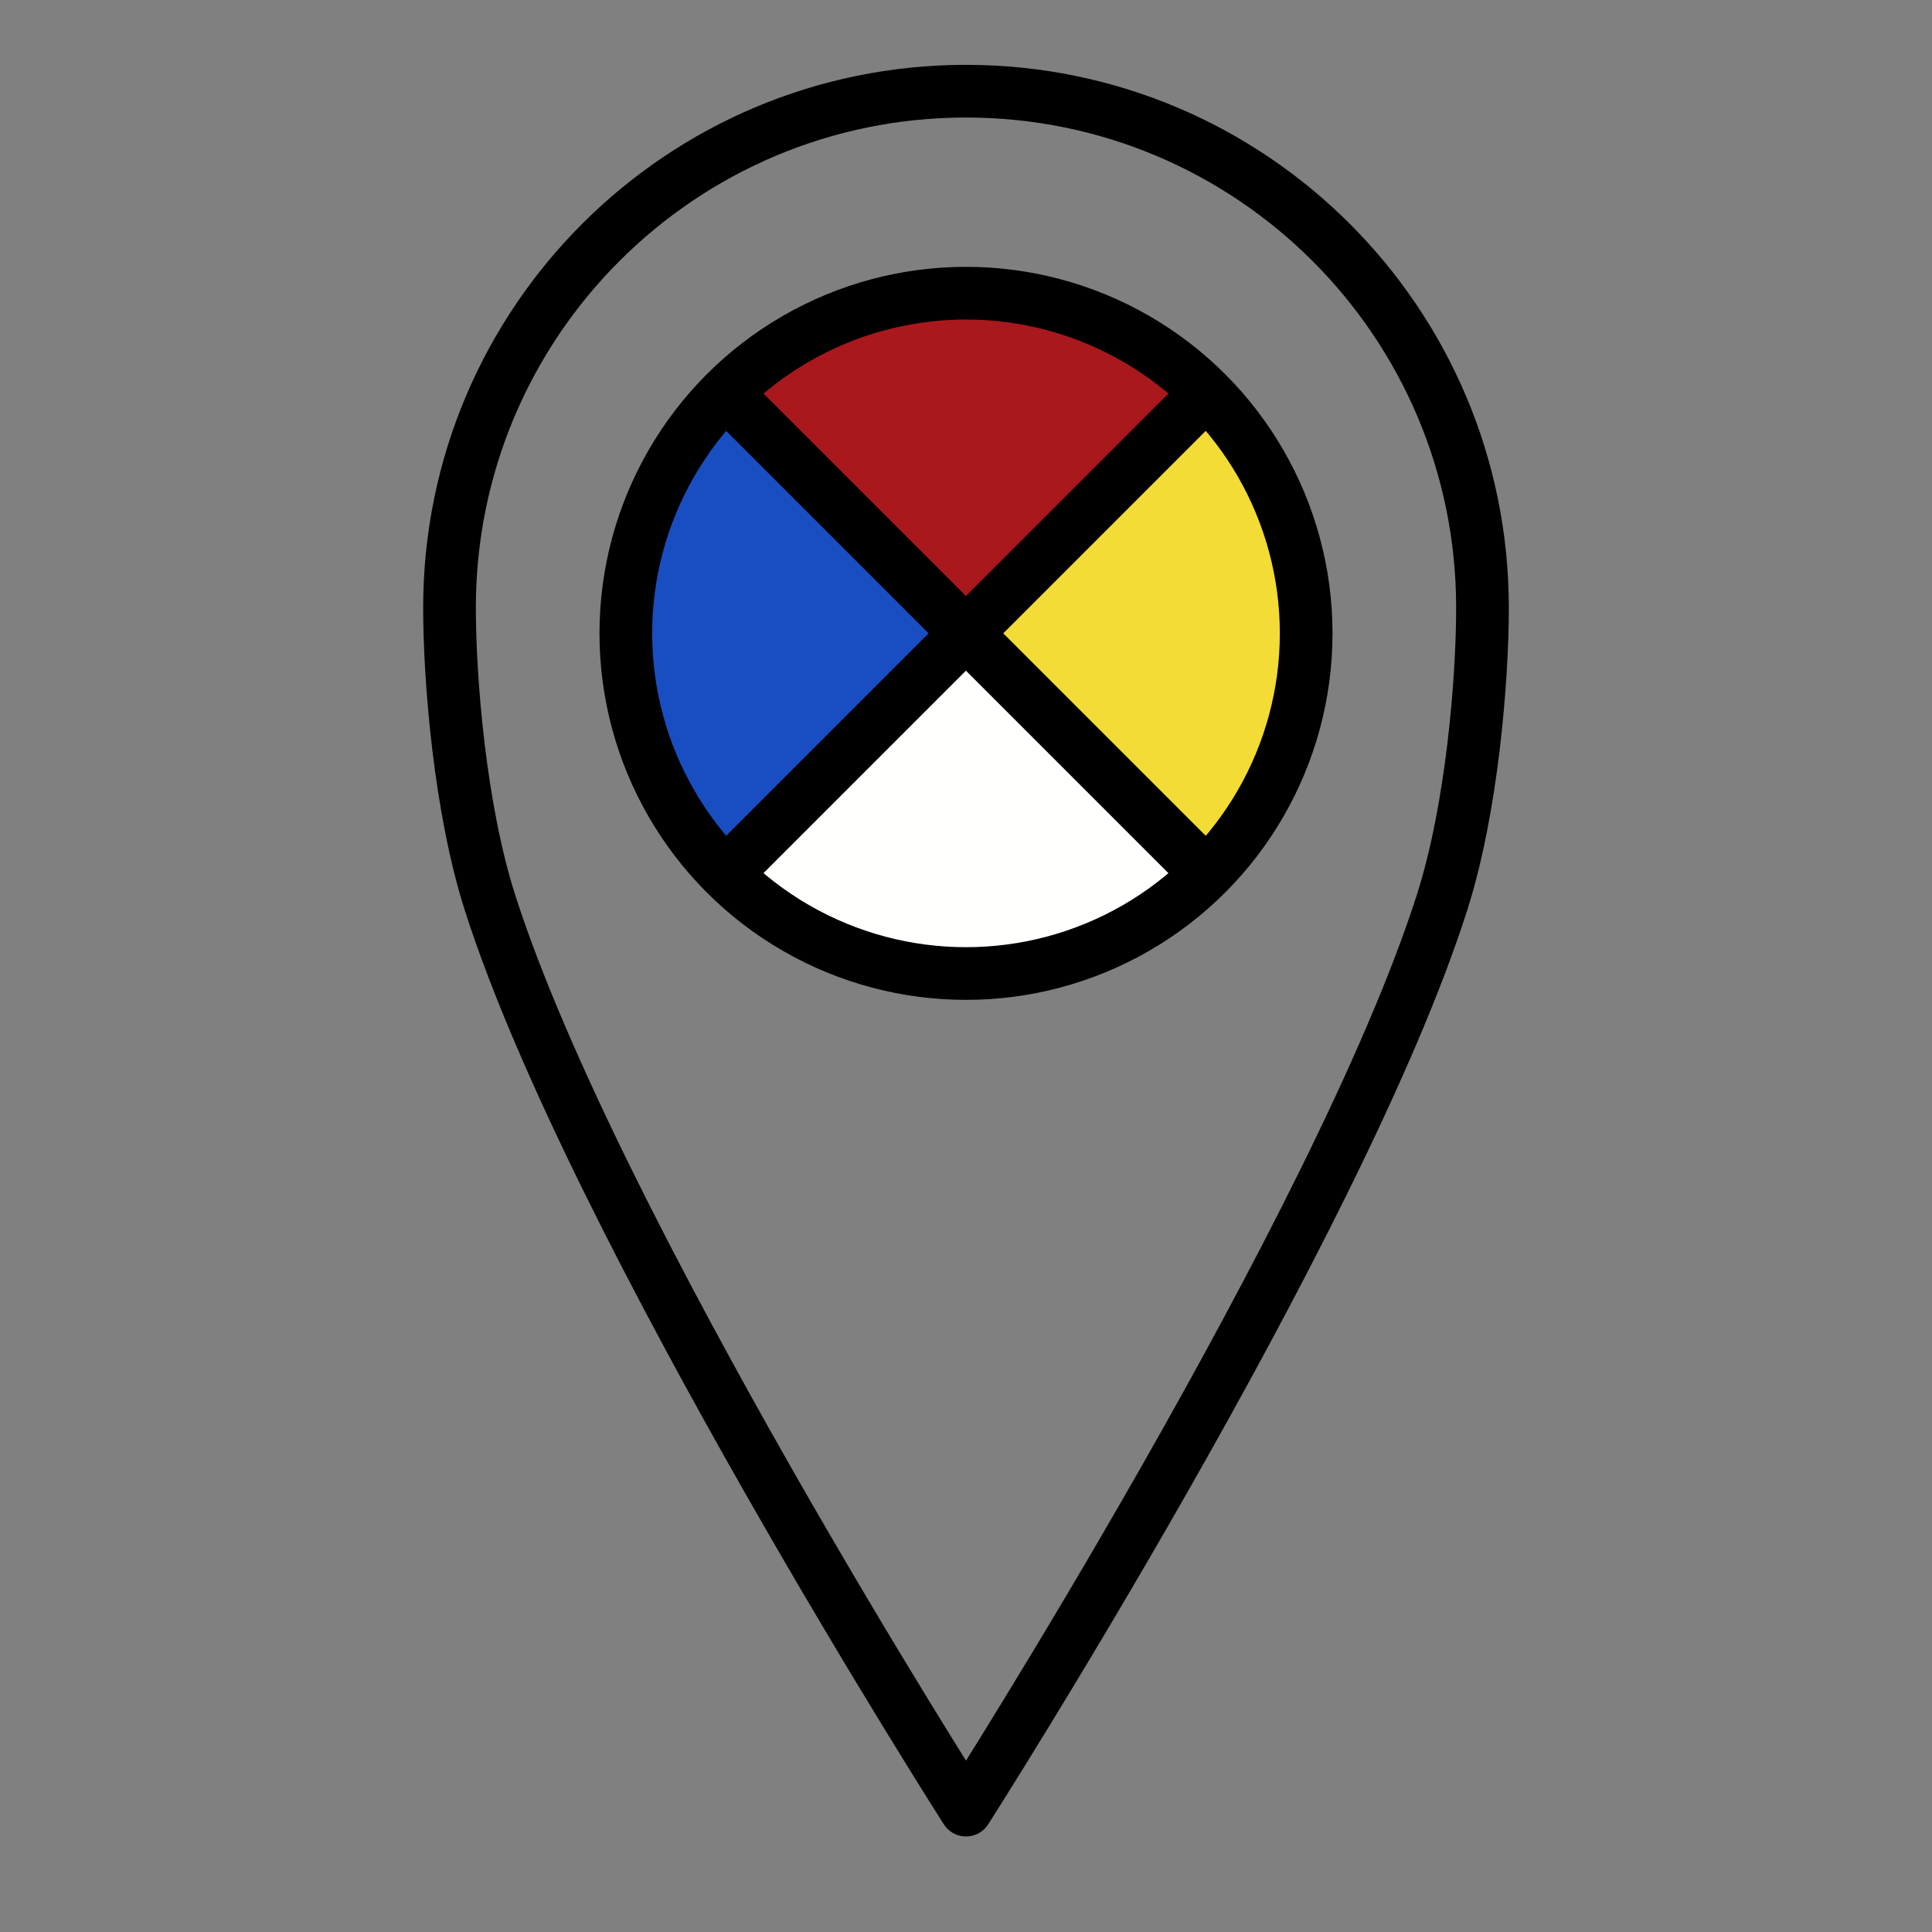 <?xml version="1.0" encoding="UTF-8" standalone="no"?>
<svg
   xmlns:dc="http://purl.org/dc/elements/1.1/"
   xmlns:cc="http://creativecommons.org/ns#"
   xmlns:rdf="http://www.w3.org/1999/02/22-rdf-syntax-ns#"
   xmlns:svg="http://www.w3.org/2000/svg"
   xmlns="http://www.w3.org/2000/svg"
   xmlns:sodipodi="http://sodipodi.sourceforge.net/DTD/sodipodi-0.dtd"
   xmlns:inkscape="http://www.inkscape.org/namespaces/inkscape"
   width="1080"
   height="1080"
   viewBox="0 0 1080 1080"
   version="1.1"
   id="svg8"
   inkscape:version="1.0.1 (3bc2e813f5, 2020-09-07)"
   sodipodi:docname="cnme_logo.svg">
  <rect x="0" y="0" width="1080" height="1080" fill="#808080" stroke="none"/>
  <defs
     id="defs2">
    <clipPath
       clipPathUnits="userSpaceOnUse"
       id="clipPath929">
      <circle
         style="opacity:1;fill:#ff7f2a;fill-opacity:1;stroke:#000000;stroke-width:17.482;stroke-linecap:round;stroke-linejoin:round;stroke-miterlimit:4;stroke-dasharray:none"
         id="circle931"
         cx="-137.874"
         cy="448.691"
         r="168.237" />
    </clipPath>
    <clipPath
       clipPathUnits="userSpaceOnUse"
       id="clipPath929-0">
      <circle
         style="opacity:1;fill:#ff7f2a;fill-opacity:1;stroke:#000000;stroke-width:17.482;stroke-linecap:round;stroke-linejoin:round;stroke-miterlimit:4;stroke-dasharray:none"
         id="circle931-7"
         cx="-137.874"
         cy="448.691"
         r="168.237" />
    </clipPath>
  </defs>
  <sodipodi:namedview
     id="base"
     pagecolor="#ffffff"
     bordercolor="#666666"
     borderopacity="1.0"
     inkscape:pageopacity="0.0"
     inkscape:pageshadow="2"
     inkscape:zoom="0.54006623"
     inkscape:cx="523.10779"
     inkscape:cy="457.41242"
     inkscape:document-units="px"
     inkscape:current-layer="layer1"
     inkscape:document-rotation="0"
     showgrid="false"
     units="px"
     width="1080px"
     inkscape:snap-intersection-paths="false"
     inkscape:object-paths="false"
     inkscape:object-nodes="false"
     inkscape:window-width="2560"
     inkscape:window-height="1377"
     inkscape:window-x="1592"
     inkscape:window-y="-8"
     inkscape:window-maximized="1" />
  <g
     inkscape:label="Layer 1"
     inkscape:groupmode="layer"
     id="layer1"
     style="display:none">
    <g
       id="g870"
       transform="translate(-8.018,-52.588)">
      <g
         id="g860"
         transform="matrix(0.852,0,0,0.852,-402.144,-11.363)">
        <rect
           style="fill:#194ec2;fill-opacity:1;stroke:#000000;stroke-width:23.466;stroke-miterlimit:4;stroke-dasharray:none"
           id="rect848"
           width="197.306"
           height="197.306"
           x="-612.07"
           y="22.475"
           transform="rotate(-45)" />
        <rect
           style="fill:#a9181c;fill-opacity:1;stroke:#000000;stroke-width:23.466;stroke-miterlimit:4;stroke-dasharray:none"
           id="rect850"
           width="197.306"
           height="197.306"
           x="-414.764"
           y="22.475"
           transform="rotate(-45)" />
        <rect
           style="fill:#fffffe;fill-opacity:1;stroke:#000000;stroke-width:23.466;stroke-miterlimit:4;stroke-dasharray:none"
           id="rect852"
           width="197.306"
           height="197.306"
           x="-612.07"
           y="219.781"
           transform="rotate(-45)" />
        <rect
           style="fill:#f2dc35;fill-opacity:1;stroke:#000000;stroke-width:23.466;stroke-miterlimit:4;stroke-dasharray:none"
           id="rect854"
           width="197.306"
           height="197.306"
           x="-414.764"
           y="219.781"
           transform="rotate(-45)" />
      </g>
    </g>
  </g>
  <g
     inkscape:groupmode="layer"
     id="layer3"
     inkscape:label="Layer 2"
     style="display:inline">
    <path
       id="path905"
       style="fill:#a9181c;fill-opacity:0;stroke:#000000;stroke-width:29.449;stroke-linecap:round;stroke-linejoin:round;stroke-miterlimit:4;stroke-dasharray:none"
       d="m 828.72,339.692 c 0,39.864 -5.752,112.181 -22.689,165.079 -58.206,181.788 -266.031,507.092 -266.031,507.092 0,0 -207.826,-325.303 -266.031,-507.092 -16.937,-52.898 -22.689,-125.215 -22.689,-165.079 0,-159.456 129.265,-288.72 288.72,-288.72 159.456,0 288.72,129.265 288.72,288.72 z"
       sodipodi:nodetypes="sccasss" />
    <g
       id="g939"
       transform="matrix(0.988,0,0,0.988,543.37,97.278)">
      <g
         id="g919"
         transform="matrix(1.144,0,0,1.144,154.32,-253.422)"
         style="stroke-width:34.74;stroke-miterlimit:4;stroke-dasharray:none"
         clip-path="url(#clipPath929-0)">
        <rect
           style="fill:#194ec2;fill-opacity:1;stroke:#000000;stroke-width:26.055;stroke-miterlimit:4;stroke-dasharray:none"
           id="rect911"
           width="197.306"
           height="197.306"
           x="-612.07"
           y="22.475"
           transform="rotate(-45)" />
        <rect
           style="fill:#a9181c;fill-opacity:1;stroke:#000000;stroke-width:26.055;stroke-miterlimit:4;stroke-dasharray:none"
           id="rect913"
           width="197.306"
           height="197.306"
           x="-414.764"
           y="22.475"
           transform="rotate(-45)" />
        <rect
           style="fill:#fffffe;fill-opacity:1;stroke:#000000;stroke-width:26.055;stroke-miterlimit:4;stroke-dasharray:none"
           id="rect915"
           width="197.306"
           height="197.306"
           x="-612.07"
           y="219.781"
           transform="rotate(-45)" />
        <rect
           style="fill:#f2dc35;fill-opacity:1;stroke:#000000;stroke-width:26.055;stroke-miterlimit:4;stroke-dasharray:none"
           id="rect917"
           width="197.306"
           height="197.306"
           x="-414.764"
           y="219.781"
           transform="rotate(-45)" />
      </g>
      <circle
         style="opacity:1;fill:none;fill-opacity:1;stroke:#000000;stroke-width:29.807;stroke-linecap:round;stroke-linejoin:round;stroke-miterlimit:4;stroke-dasharray:none"
         id="path921"
         cx="-3.411"
         cy="259.891"
         r="192.467" />
    </g>
  </g>
</svg>
